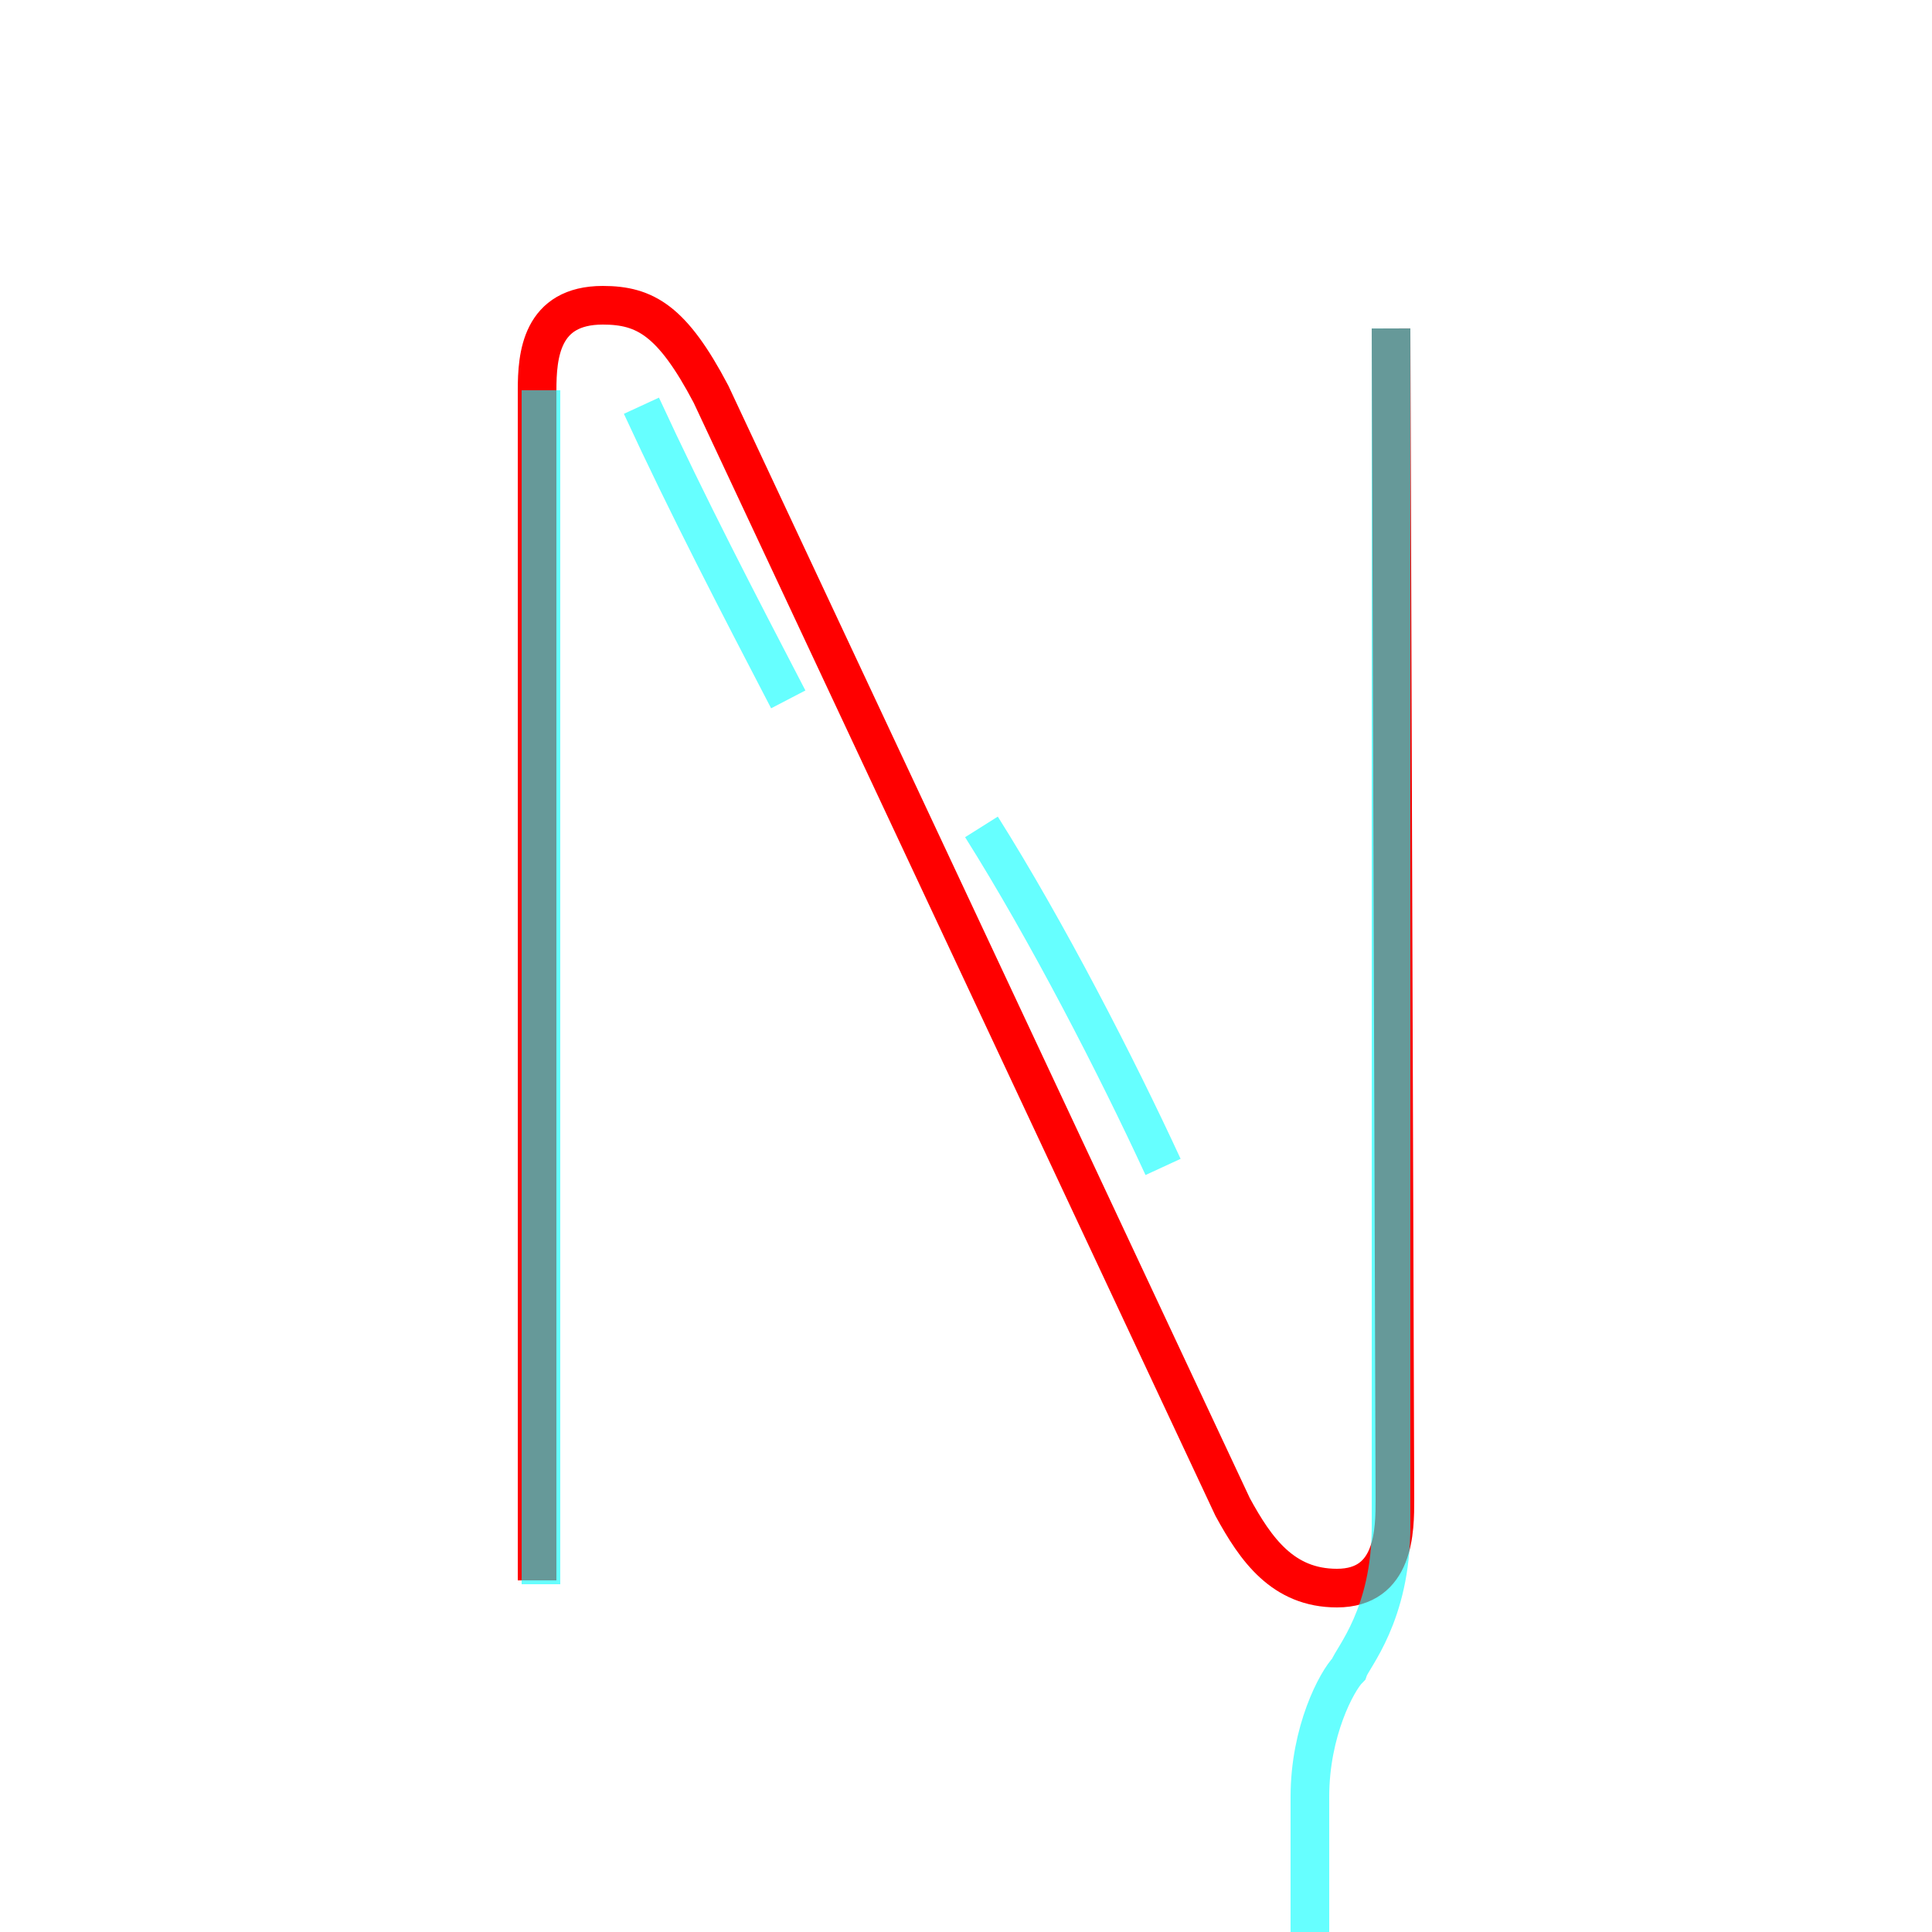 <?xml version='1.0' encoding='utf8'?>
<svg viewBox="0.0 -6.0 50.0 50.0" version="1.1" xmlns="http://www.w3.org/2000/svg">
<rect x="0.0" y="-6.0" width="50.0" height="50.0" fill="#333333" stroke="none"/>
<rect x="-1000" y="-1000" width="2000" height="2000" stroke="white" fill="white"/>
<g style="fill:none;stroke:rgba(255, 0, 0, 1);  stroke-width:1"><path d="M 13.9 -3.1 L 13.9 -33.9 C 13.9 -34.8 14.0 -36.1 15.6 -36.1 C 16.7 -36.1 17.4 -35.7 18.4 -33.8 L 31.9 -5.0 C 32.5 -3.9 33.2 -2.9 34.6 -2.9 C 36.1 -2.9 36.1 -4.4 36.1 -5.2 L 36.0 -35.5" transform="translate(0.0 38.0)" />
</g>
<g style="fill:none;stroke:rgba(0, 255, 255, 0.6);  stroke-width:1">
<path d="M 36.0 -35.5 L 36.0 -4.5 C 36.0 -2.2 35.0 -1.1 34.9 -0.8 C 34.6 -0.5 33.9 0.8 33.9 2.5 L 33.9 35.5 M 30.1 -13.8 C 28.9 -16.4 27.1 -19.9 25.4 -22.6 M 14.0 -3.0 L 14.0 -33.9 M 20.4 -25.9 C 19.1 -28.4 17.8 -30.9 16.6 -33.5" transform="translate(0.0 38.0)" />
</g>
</svg>
